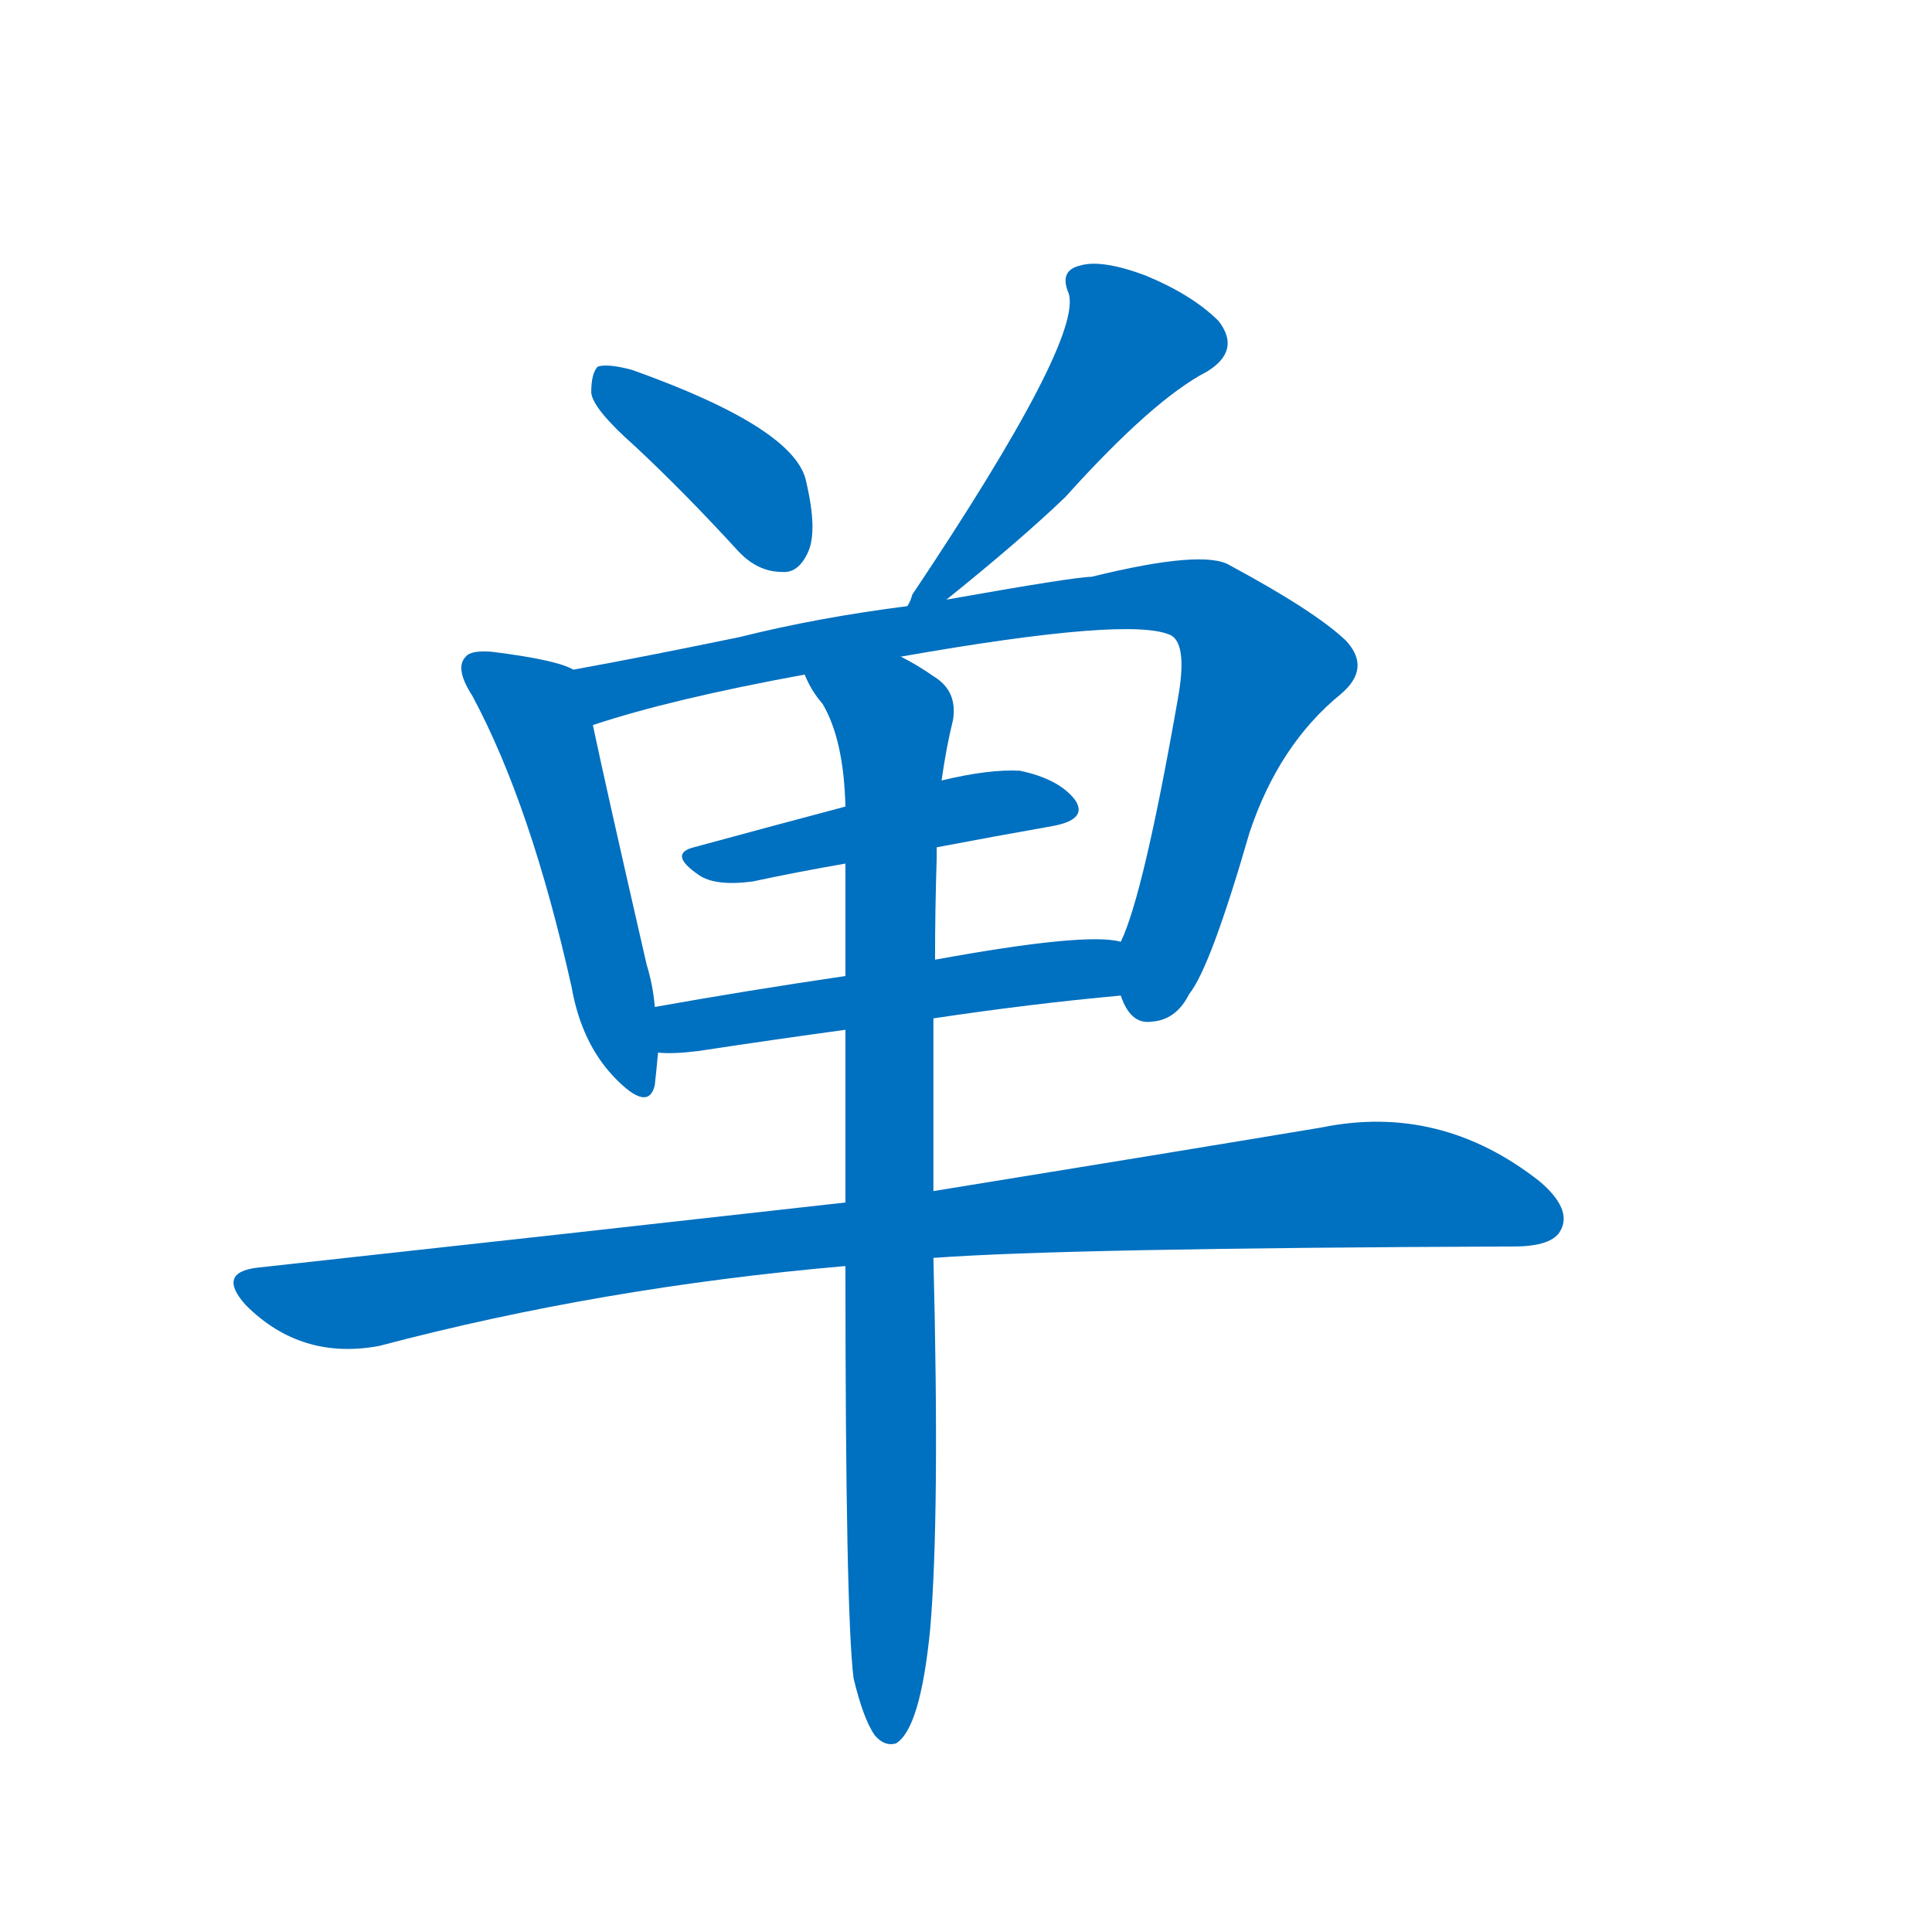 <svg width='83' height='83' >
                                <g transform="translate(3, 70) scale(0.07, -0.07)">
                                    <!-- 先将完整的字以灰色字体绘制完成，层级位于下面 -->
                                                                        <path d="M 347 726 Q 377 698 410 662 Q 422 649 437 649 Q 447 648 453 661 Q 459 674 452 704 Q 446 737 345 773 Q 330 777 324 775 Q 320 771 320 759 Q 321 749 347 726 Z" style="fill: #0070C0;"></path>
                                                                        <path d="M 538 632 Q 584 669 611 695 Q 665 755 698 772 Q 719 785 705 803 Q 689 819 660 831 Q 633 841 620 837 Q 607 834 613 820 Q 622 792 517 635 Q 516 631 514 628 C 502 603 515 613 538 632 Z" style="fill: #0070C0;"></path>
                                                                        <path d="M 309 589 Q 299 595 259 600 Q 246 601 243 597 Q 236 590 247 573 Q 283 506 308 394 Q 314 360 334 339 Q 355 317 359 334 Q 360 343 361 354 L 359 382 Q 358 395 354 408 Q 329 517 321 555 C 315 584 314 587 309 589 Z" style="fill: #0070C0;"></path>
                                                                        <path d="M 645 389 Q 651 371 664 373 Q 679 374 687 390 Q 700 406 724 489 Q 742 543 780 574 Q 799 590 783 607 Q 764 625 712 653 Q 696 663 627 646 Q 617 646 538 632 L 514 628 Q 459 621 411 609 Q 353 597 309 589 C 280 584 292 546 321 555 Q 369 571 451 586 L 510 597 Q 652 622 676 610 Q 686 604 680 571 Q 659 451 645 422 C 637 399 637 399 645 389 Z" style="fill: #0070C0;"></path>
                                                                        <path d="M 532 480 Q 569 487 603 493 Q 625 497 617 509 Q 607 522 583 527 Q 564 528 535 521 L 476 505 Q 427 492 383 480 Q 367 476 386 463 Q 396 456 419 459 Q 447 465 476 470 L 532 480 Z" style="fill: #0070C0;"></path>
                                                                        <path d="M 530 375 Q 590 384 645 389 C 675 392 675 418 645 422 Q 624 428 531 411 L 476 401 Q 415 392 359 382 C 329 377 331 355 361 354 Q 370 353 386 355 Q 432 362 476 368 L 530 375 Z" style="fill: #0070C0;"></path>
                                                                        <path d="M 530 228 Q 611 234 886 235 Q 910 235 915 245 Q 922 258 902 275 Q 841 323 768 308 Q 672 292 530 269 L 476 262 Q 307 243 115 222 Q 90 219 108 199 Q 142 165 190 174 Q 326 210 476 223 L 530 228 Z" style="fill: #0070C0;"></path>
                                                                        <path d="M 481 -30 Q 487 -55 494 -65 Q 500 -72 507 -70 Q 522 -61 528 0 Q 534 70 530 228 L 530 269 Q 530 315 530 375 L 531 411 Q 531 441 532 473 Q 532 477 532 480 L 535 521 Q 538 542 542 558 Q 545 576 530 585 Q 520 592 510 597 C 484 612 435 612 451 586 Q 455 576 462 568 Q 475 546 476 505 L 476 470 Q 476 439 476 401 L 476 368 Q 476 319 476 262 L 476 223 Q 476 10 481 -30 Z" style="fill: #0070C0;"></path>
                                    
                                    
                                                                                                                                                                                                                                                                                                                                                                                                                                                                                                                                                                                                                                                                                                            </g>
                            </svg>
